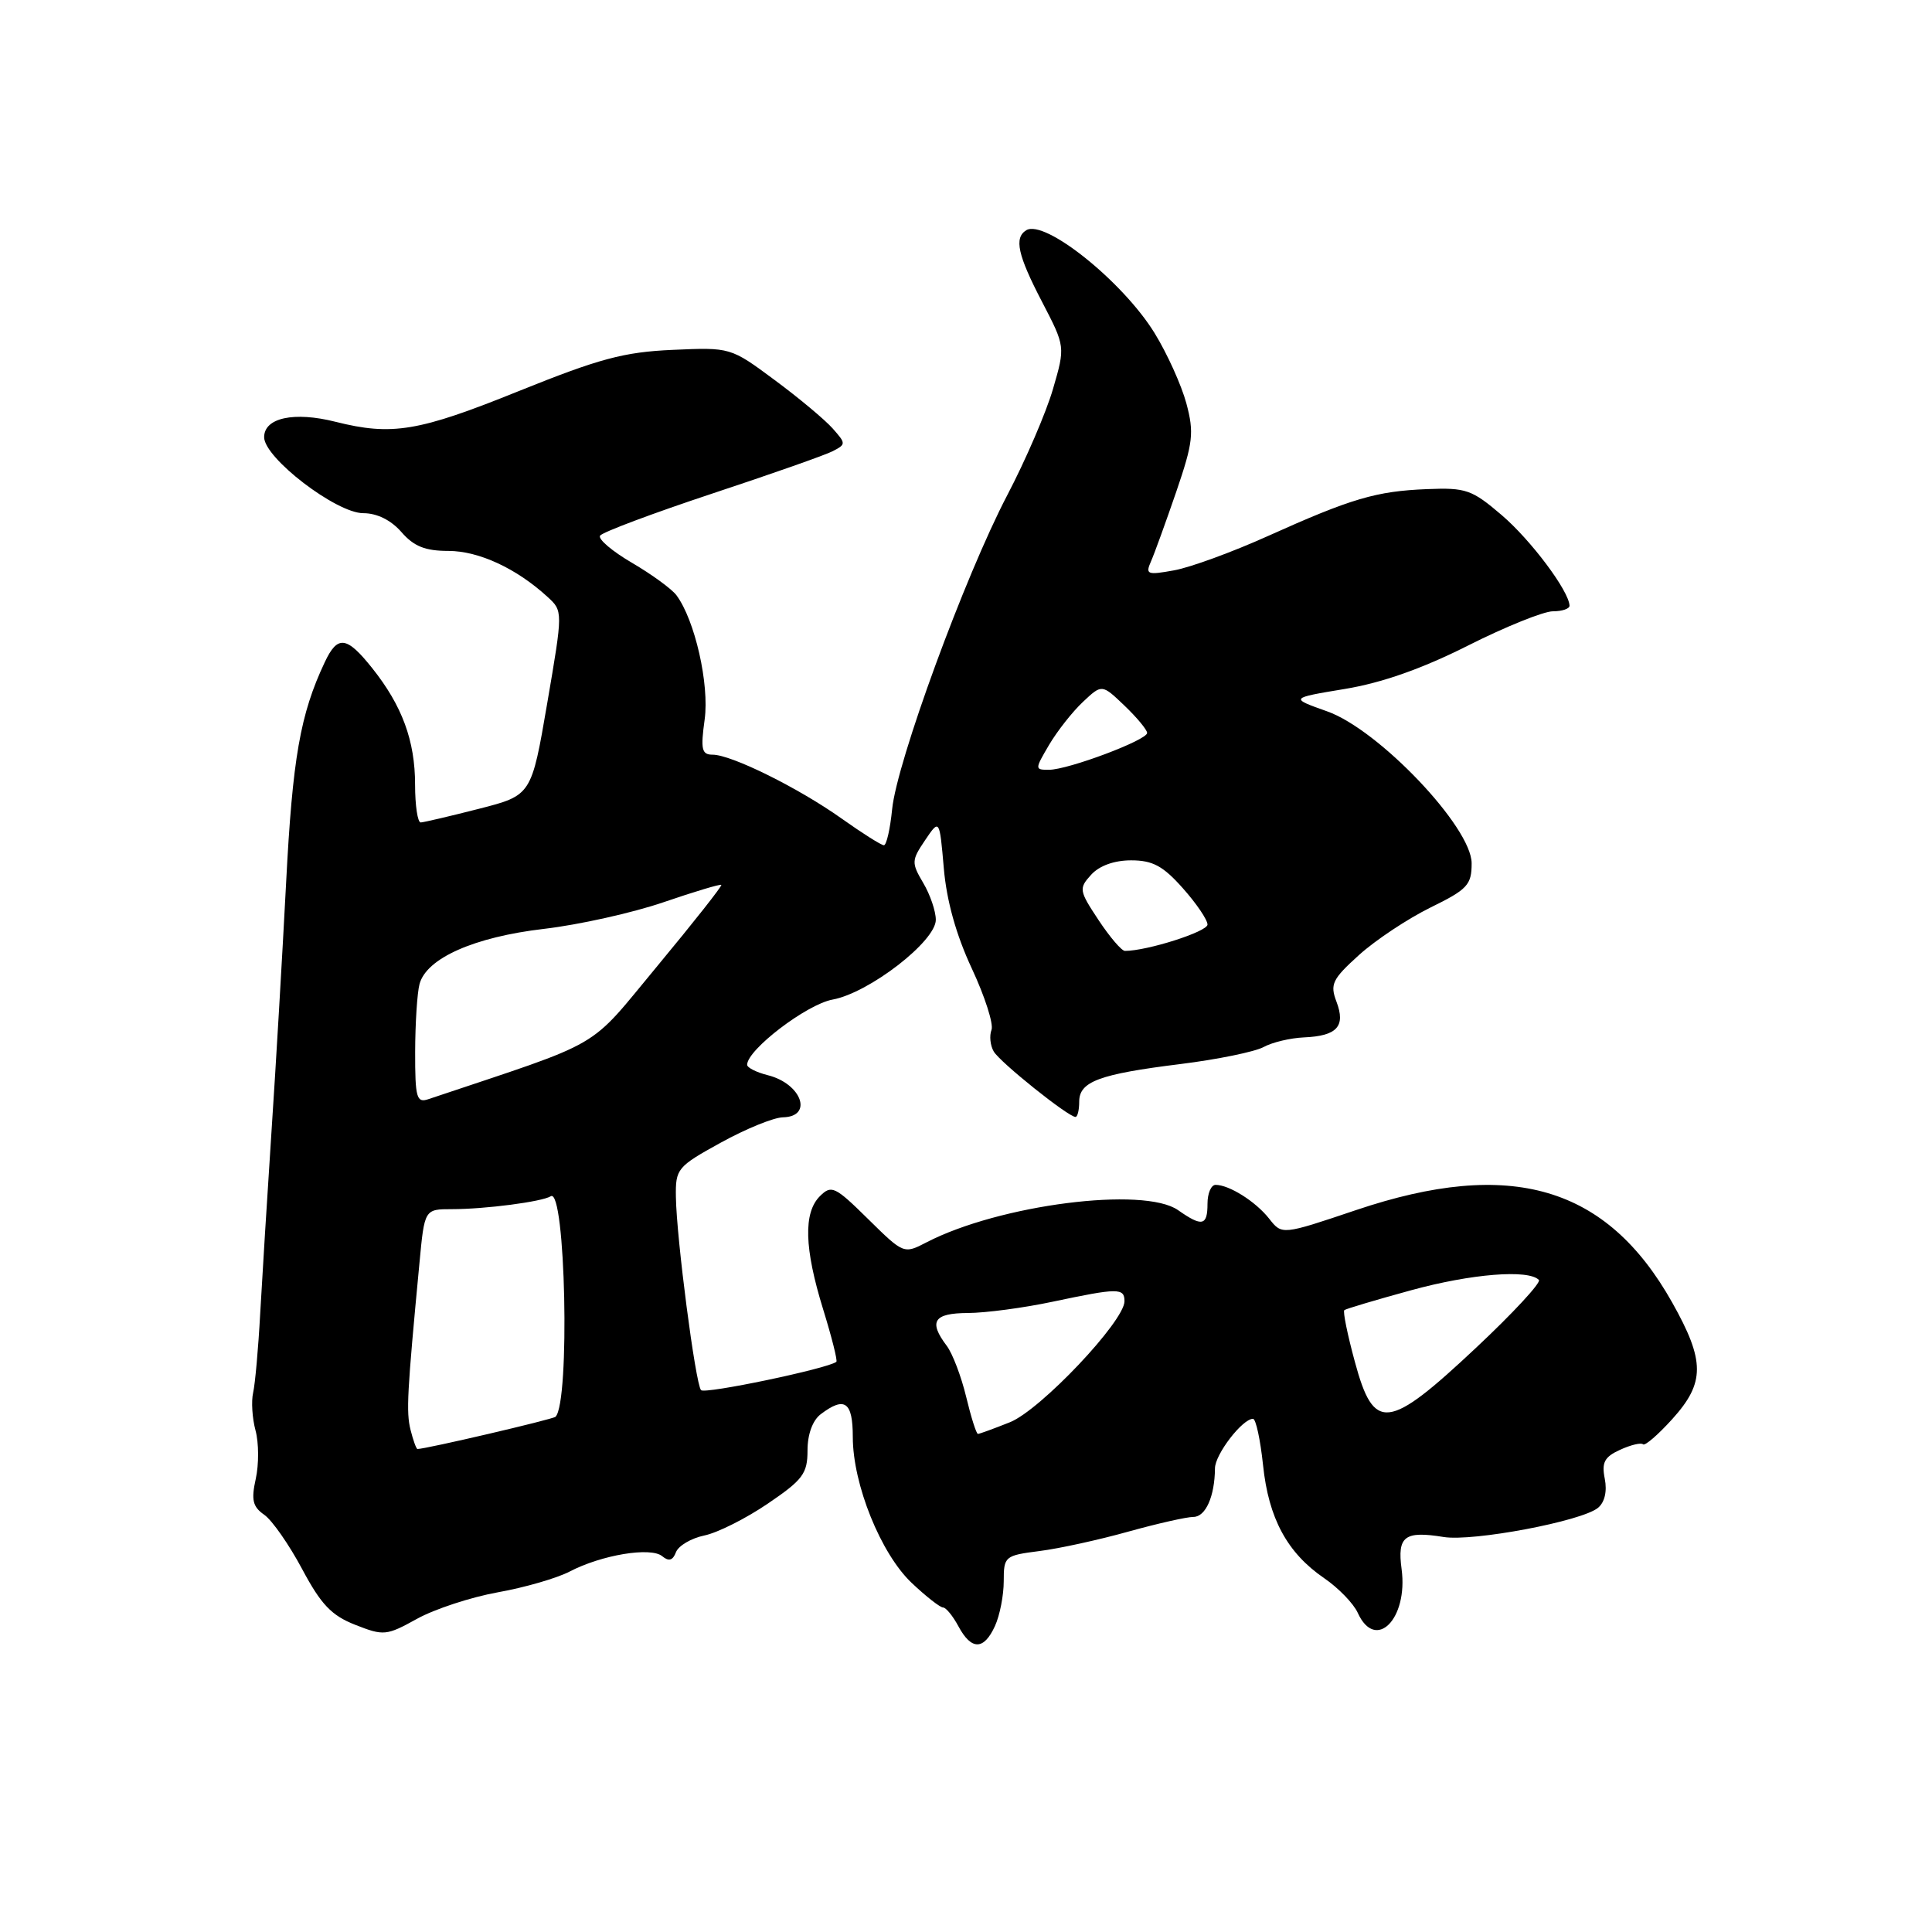 <?xml version="1.0" encoding="UTF-8" standalone="no"?>
<!DOCTYPE svg PUBLIC "-//W3C//DTD SVG 1.1//EN" "http://www.w3.org/Graphics/SVG/1.1/DTD/svg11.dtd" >
<svg xmlns="http://www.w3.org/2000/svg" xmlns:xlink="http://www.w3.org/1999/xlink" version="1.1" viewBox="0 0 256 256">
 <g >
 <path fill="currentColor"
d=" M 131.84 215.45 C 132.48 214.05 133.00 211.38 133.00 209.51 C 133.00 206.22 133.14 206.11 137.75 205.52 C 140.36 205.19 145.65 204.03 149.50 202.95 C 153.35 201.88 157.24 201.00 158.13 201.00 C 159.75 201.00 160.96 198.28 160.99 194.56 C 161.00 192.71 164.62 188.00 166.03 188.00 C 166.41 188.00 167.00 190.76 167.36 194.13 C 168.09 201.19 170.56 205.76 175.45 209.11 C 177.34 210.40 179.36 212.48 179.92 213.73 C 182.27 218.88 186.60 214.53 185.72 207.92 C 185.13 203.56 186.11 202.82 191.29 203.66 C 195.18 204.29 209.61 201.57 211.75 199.79 C 212.63 199.06 212.97 197.60 212.64 195.94 C 212.21 193.78 212.59 193.05 214.68 192.10 C 216.10 191.45 217.46 191.13 217.71 191.38 C 217.96 191.62 219.70 190.12 221.58 188.04 C 225.94 183.22 225.94 180.36 221.58 172.60 C 212.90 157.15 200.19 153.43 179.69 160.34 C 169.87 163.65 169.87 163.65 168.17 161.48 C 166.38 159.21 162.88 157.00 161.07 157.00 C 160.48 157.00 160.00 158.12 160.00 159.50 C 160.00 162.43 159.29 162.59 156.10 160.35 C 151.56 157.18 132.44 159.62 122.78 164.61 C 119.76 166.18 119.74 166.17 115.02 161.52 C 110.63 157.19 110.17 156.98 108.64 158.50 C 106.44 160.70 106.57 165.41 109.07 173.49 C 110.21 177.18 111.00 180.31 110.82 180.45 C 109.67 181.35 93.38 184.76 92.89 184.20 C 92.15 183.35 89.64 164.07 89.56 158.61 C 89.50 154.87 89.73 154.59 95.50 151.41 C 98.80 149.59 102.51 148.07 103.75 148.05 C 107.79 147.96 106.21 143.59 101.74 142.47 C 100.23 142.09 99.00 141.47 99.00 141.09 C 99.00 139.10 106.88 133.08 110.32 132.45 C 115.14 131.57 124.00 124.73 124.00 121.88 C 124.00 120.74 123.25 118.54 122.33 116.99 C 120.76 114.32 120.77 114.01 122.58 111.33 C 124.49 108.50 124.49 108.50 125.06 115.05 C 125.43 119.37 126.70 123.90 128.77 128.33 C 130.50 132.03 131.67 135.69 131.38 136.46 C 131.08 137.24 131.21 138.53 131.67 139.32 C 132.49 140.75 141.55 148.00 142.51 148.00 C 142.78 148.00 143.00 147.09 143.00 145.98 C 143.00 143.31 145.64 142.33 156.43 140.99 C 161.34 140.38 166.29 139.36 167.43 138.74 C 168.57 138.11 170.98 137.54 172.79 137.46 C 177.17 137.27 178.33 136.00 177.09 132.73 C 176.21 130.42 176.53 129.75 180.08 126.54 C 182.27 124.56 186.53 121.74 189.53 120.26 C 194.45 117.85 195.00 117.26 195.00 114.39 C 195.00 109.62 182.71 96.69 175.86 94.26 C 170.90 92.50 170.90 92.50 178.20 91.29 C 183.11 90.48 188.45 88.60 194.52 85.54 C 199.48 83.04 204.54 81.00 205.77 81.00 C 207.00 81.00 207.99 80.66 207.97 80.25 C 207.89 78.29 202.85 71.56 198.99 68.26 C 195.04 64.88 194.25 64.60 189.10 64.81 C 182.35 65.08 179.09 66.04 168.00 71.03 C 163.32 73.14 157.74 75.18 155.59 75.57 C 152.01 76.22 151.75 76.12 152.51 74.39 C 152.97 73.35 154.47 69.20 155.86 65.16 C 158.09 58.64 158.24 57.34 157.20 53.45 C 156.55 51.04 154.66 46.85 152.99 44.14 C 148.79 37.31 138.42 29.00 135.98 30.51 C 134.35 31.52 134.85 33.80 138.08 40.00 C 141.16 45.93 141.16 45.93 139.53 51.53 C 138.64 54.61 135.91 60.95 133.47 65.61 C 127.85 76.35 118.81 101.01 118.21 107.25 C 117.95 109.86 117.46 112.00 117.12 112.00 C 116.78 112.00 114.26 110.41 111.53 108.47 C 105.82 104.41 96.91 100.00 94.43 100.00 C 92.98 100.00 92.82 99.31 93.37 95.34 C 94.01 90.67 92.08 82.16 89.63 78.87 C 89.01 78.04 86.36 76.11 83.75 74.58 C 81.14 73.06 79.23 71.44 79.51 70.98 C 79.79 70.53 86.43 68.04 94.26 65.44 C 102.09 62.85 109.32 60.31 110.33 59.79 C 112.11 58.87 112.11 58.78 110.33 56.77 C 109.32 55.63 105.87 52.74 102.65 50.36 C 96.80 46.02 96.80 46.02 89.11 46.36 C 82.63 46.65 79.41 47.52 68.67 51.85 C 55.47 57.18 51.95 57.77 44.46 55.89 C 38.96 54.50 35.00 55.36 35.00 57.93 C 35.00 60.68 44.56 68.00 48.14 68.00 C 49.96 68.00 51.81 68.92 53.19 70.50 C 54.84 72.40 56.34 73.00 59.43 73.00 C 63.46 73.01 68.44 75.32 72.55 79.09 C 74.60 80.97 74.60 80.97 72.51 93.18 C 70.42 105.39 70.42 105.39 63.46 107.17 C 59.63 108.15 56.16 108.96 55.75 108.98 C 55.34 108.99 55.00 106.74 55.00 103.97 C 55.00 98.16 53.29 93.51 49.31 88.52 C 45.93 84.28 44.73 84.13 43.03 87.75 C 39.78 94.64 38.76 100.47 37.91 117.00 C 37.41 126.62 36.54 141.47 35.97 150.00 C 35.41 158.53 34.74 169.32 34.48 174.00 C 34.23 178.68 33.80 183.42 33.54 184.55 C 33.28 185.67 33.42 187.92 33.86 189.55 C 34.30 191.17 34.31 194.05 33.89 195.95 C 33.27 198.75 33.48 199.65 35.02 200.72 C 36.06 201.45 38.31 204.68 40.03 207.90 C 42.54 212.61 43.92 214.06 47.08 215.30 C 50.84 216.78 51.21 216.74 55.26 214.50 C 57.59 213.21 62.41 211.63 65.96 210.99 C 69.51 210.36 73.78 209.12 75.46 208.25 C 79.70 206.03 86.22 204.95 87.74 206.20 C 88.62 206.93 89.15 206.78 89.57 205.67 C 89.90 204.82 91.59 203.82 93.33 203.46 C 95.08 203.10 98.86 201.20 101.75 199.23 C 106.39 196.08 107.00 195.26 107.00 192.19 C 107.00 190.06 107.67 188.21 108.75 187.39 C 111.93 184.98 113.00 185.74 113.00 190.41 C 113.00 196.69 116.72 205.89 120.81 209.75 C 122.70 211.54 124.57 213.00 124.96 213.00 C 125.34 213.00 126.26 214.12 127.00 215.50 C 128.71 218.69 130.37 218.68 131.84 215.45 Z  M 54.40 189.47 C 53.81 187.09 53.94 184.63 55.58 167.36 C 56.25 160.22 56.25 160.22 59.88 160.22 C 64.29 160.22 71.80 159.24 72.98 158.51 C 74.94 157.30 75.55 185.78 73.61 187.73 C 73.26 188.07 56.44 192.00 55.32 192.00 C 55.16 192.00 54.75 190.86 54.40 189.47 Z  M 128.02 185.08 C 127.37 182.38 126.21 179.34 125.45 178.33 C 123.01 175.10 123.71 174.00 128.25 173.98 C 130.59 173.97 135.65 173.30 139.50 172.48 C 148.15 170.65 149.00 170.64 149.00 172.42 C 149.00 175.07 137.87 186.83 133.83 188.45 C 131.70 189.30 129.79 190.00 129.58 190.00 C 129.37 190.00 128.67 187.79 128.02 185.08 Z  M 179.53 180.46 C 178.55 176.86 177.92 173.77 178.13 173.60 C 178.33 173.43 182.32 172.24 187.00 170.96 C 194.95 168.78 202.54 168.17 203.91 169.60 C 204.23 169.94 200.48 174.00 195.56 178.61 C 183.89 189.56 182.05 189.77 179.53 180.46 Z  M 55.01 139.37 C 55.02 135.59 55.28 131.55 55.59 130.39 C 56.51 126.96 62.84 124.16 72.08 123.08 C 76.71 122.54 83.84 120.95 87.92 119.55 C 92.00 118.15 95.45 117.12 95.58 117.25 C 95.71 117.39 91.92 122.19 87.16 127.93 C 77.68 139.34 80.55 137.67 56.75 145.65 C 55.20 146.17 55.00 145.47 55.01 139.37 Z  M 145.56 121.91 C 142.98 118.01 142.93 117.73 144.58 115.91 C 145.67 114.71 147.64 114.00 149.88 114.00 C 152.73 114.00 154.11 114.74 156.72 117.68 C 158.53 119.71 160.00 121.88 160.00 122.51 C 160.00 123.45 152.00 126.00 149.06 126.00 C 148.62 126.00 147.05 124.16 145.56 121.91 Z  M 139.02 98.68 C 140.10 96.86 142.11 94.30 143.50 93.00 C 146.01 90.64 146.01 90.64 149.01 93.51 C 150.65 95.08 152.00 96.71 152.00 97.12 C 152.00 98.07 141.53 102.00 139.00 102.00 C 137.10 102.00 137.10 101.95 139.02 98.68 Z "/>
</g>
</svg>